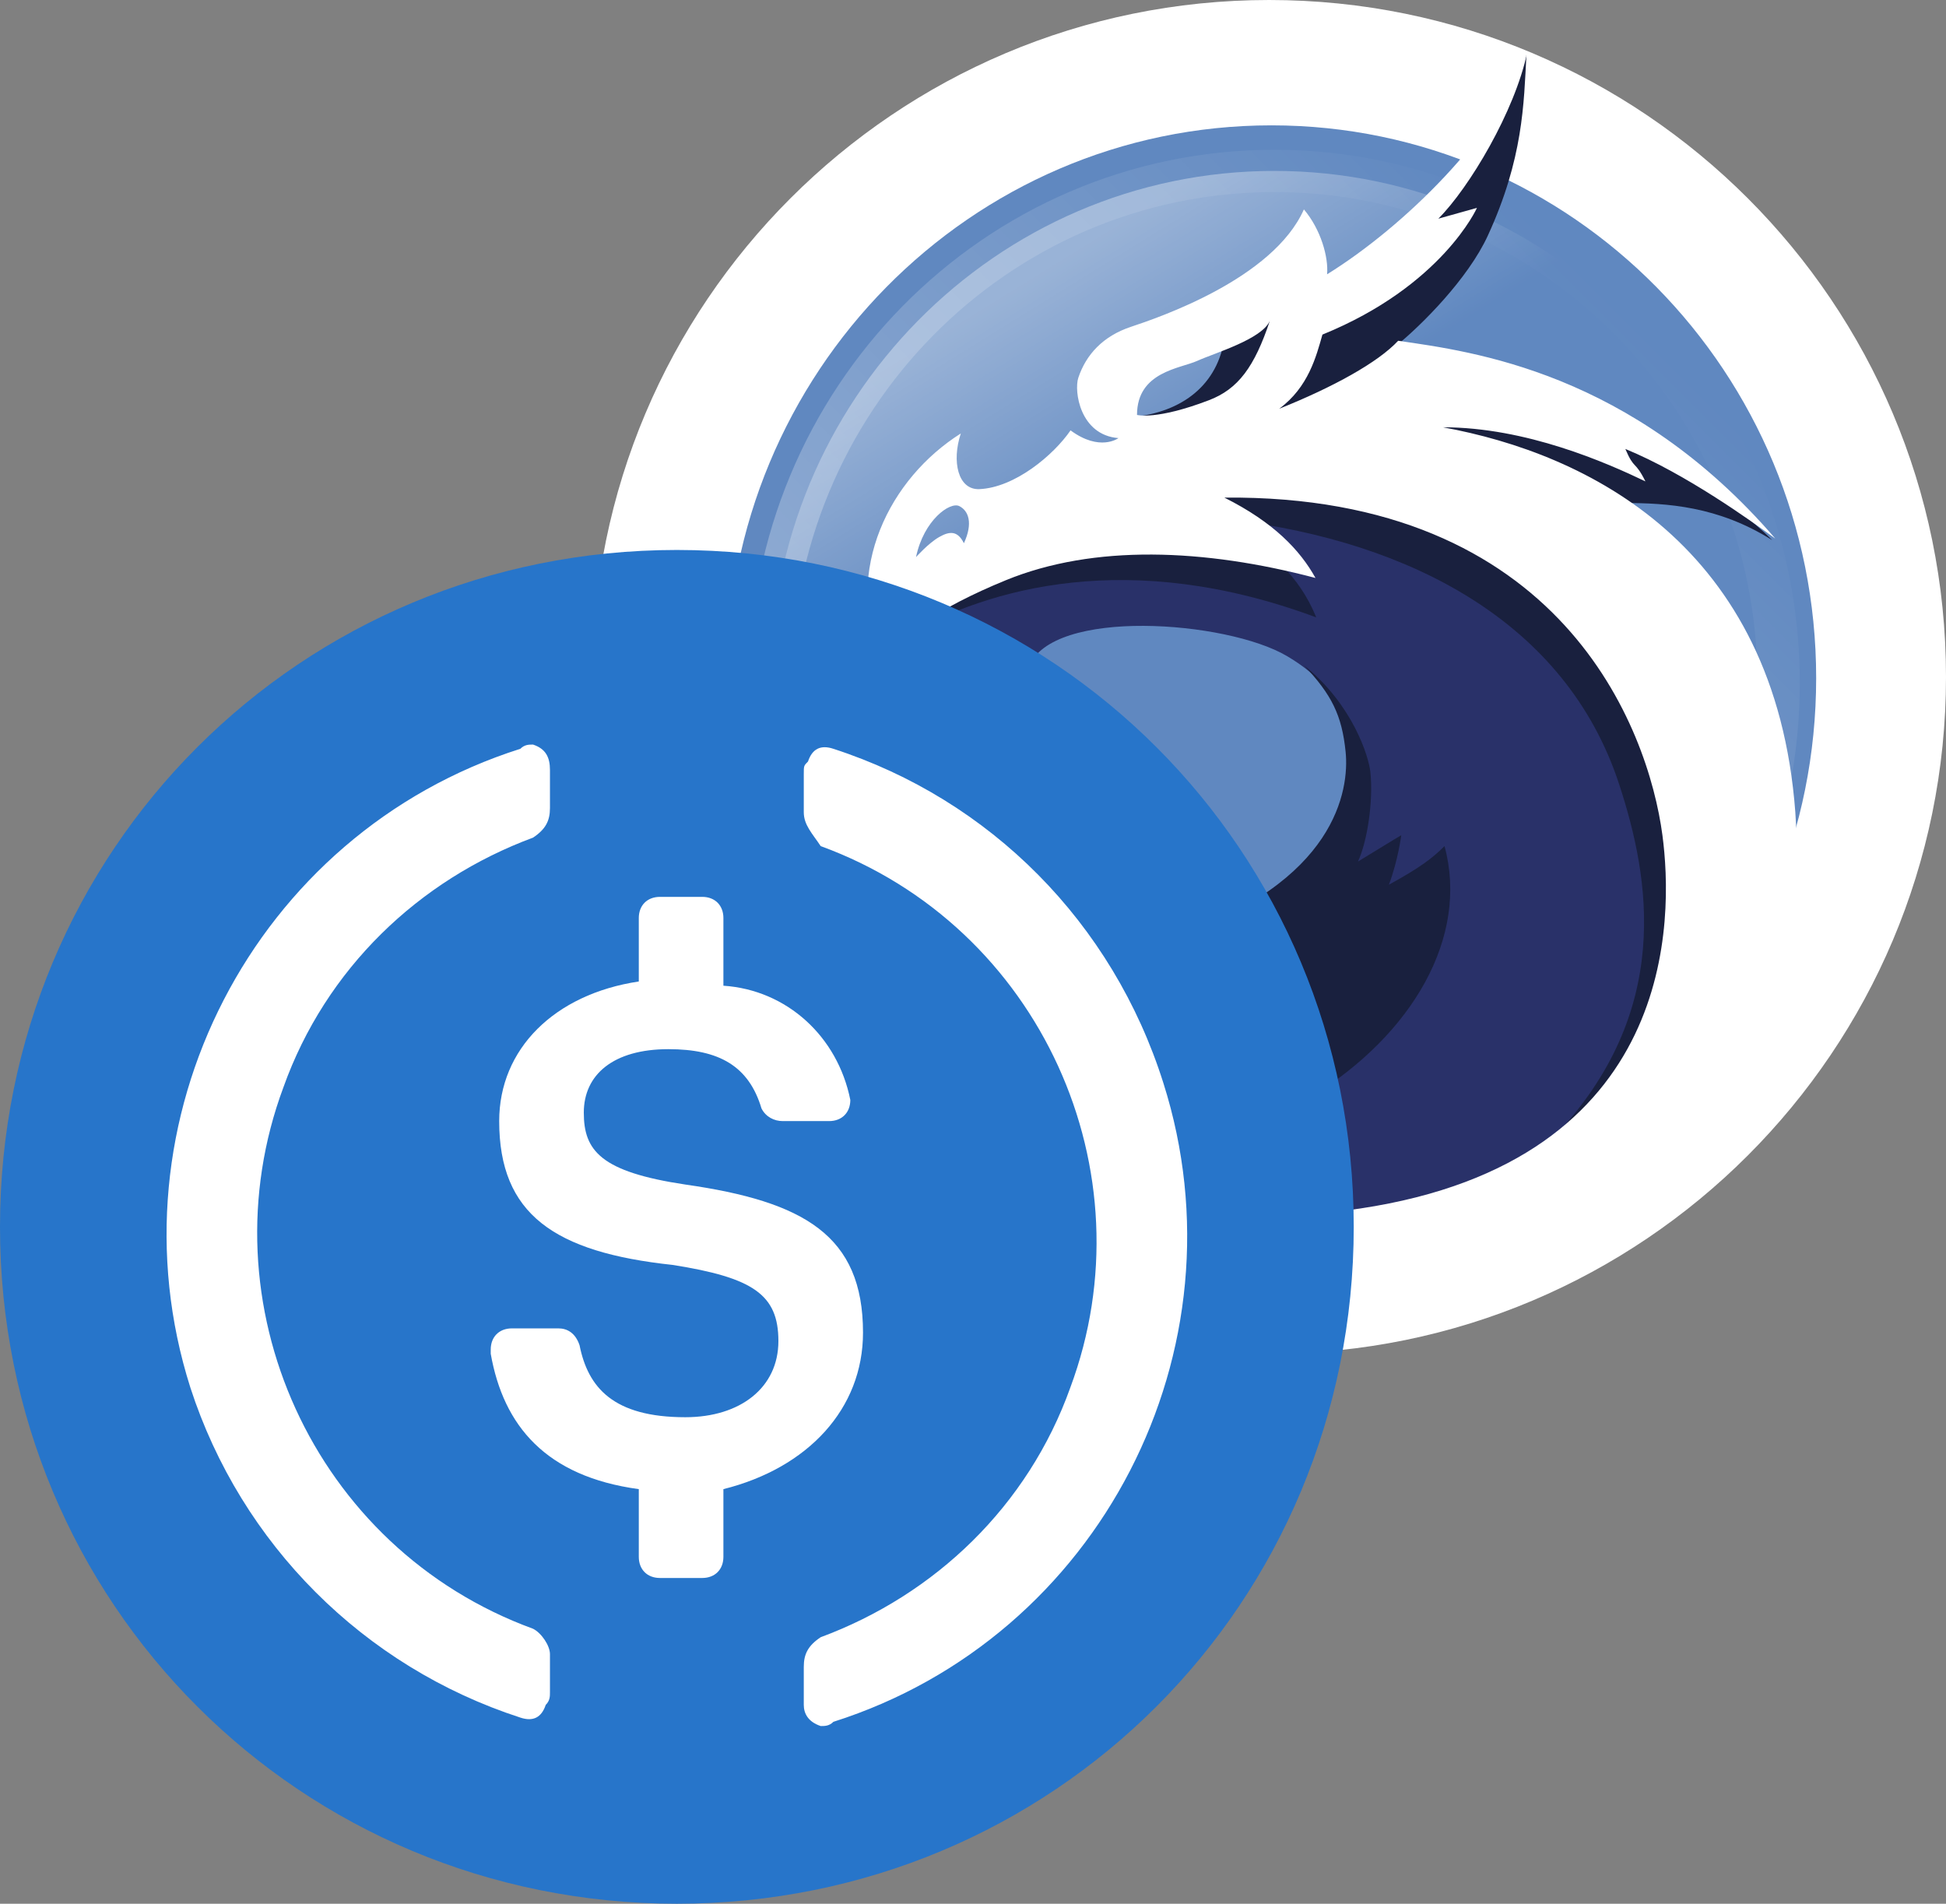 <svg width="46" height="45" viewBox="0 0 46 45" fill="none" xmlns="http://www.w3.org/2000/svg">
<rect x="0" y="0" width="46" height="45" fill="#808080" stroke="none"/>
<path d="M30 32C38.837 32 46 24.837 46 16C46 7.163 38.837 0 30 0C21.163 0 14 7.163 14 16C14 24.837 21.163 32 30 32Z" fill="white"/>
<path d="M30.055 29.096C37.166 29.096 42.931 23.246 42.931 16.029C42.931 8.813 37.166 2.963 30.055 2.963C22.943 2.963 17.178 8.813 17.178 16.029C17.178 23.246 22.943 29.096 30.055 29.096Z" fill="#6088C0"/>
<path opacity="0.36" d="M30.124 28.237C36.707 28.237 42.044 22.821 42.044 16.139C42.044 9.457 36.707 4.04 30.124 4.04C23.541 4.04 18.205 9.457 18.205 16.139C18.205 22.821 23.541 28.237 30.124 28.237Z" fill="url(#paint0_linear)" stroke="url(#paint1_linear)" stroke-miterlimit="10"/>
<path d="M24.685 16.676C23.297 16.53 21.507 15.763 21.251 14.667C22.603 13.936 26.548 10.101 29.361 10.539C32.174 10.977 38.676 14.009 39.224 15.836C39.772 17.662 40.137 25.918 38.274 27.16C36.411 28.402 29.726 30.119 27.68 29.644C25.635 29.169 19.352 26.32 18.292 23.58C17.233 20.84 17.635 18.247 18.256 19.123C18.877 20 25.927 26.539 27.79 25.662C29.653 24.785 32.02 20.336 31.991 19.087C31.954 17.552 31.995 16.435 30.42 15.507C28.995 14.667 24.86 14.36 24.32 15.763C24.137 16.238 24.721 16.639 24.685 16.676Z" fill="#293169"/>
<path d="M21.47 14.301C21.142 15.032 21.178 14.776 21.397 15.032C23.37 13.9 26.694 12.95 31.114 14.594C30.694 13.567 30.055 13.133 29.142 12.292C33.306 12.804 37.014 14.689 38.274 18.539C39.005 20.767 39.553 23.909 36.74 26.868C38.457 26.502 41.562 20.512 41.379 19.489C41.196 18.466 38.639 12.84 37.616 12.219C36.594 11.598 37.361 11.89 38.383 11.89C39.406 11.89 40.612 11.963 41.89 12.767C39.991 10.831 34.84 8.603 34.146 8.859C33.452 9.114 33.269 8.347 33.014 8.164C33.598 7.69 34.698 6.594 35.169 5.571C36.009 3.744 36.02 2.448 36.082 1.297C35.479 3.142 35.461 3.05 34.073 4.804C32.685 6.557 31.005 7.288 30.42 7.324C29.836 7.361 29.032 7.507 28.959 7.872C28.849 9.005 28.046 9.699 26.877 9.845C27.425 10.685 23.078 13.607 23.005 13.279C22.931 12.95 21.799 14.521 21.653 14.448C21.507 14.374 21.507 14.374 21.507 14.374" fill="#19203E"/>
<path d="M17.16 15.836C18.95 21.059 24.1 23.361 27.717 22.155C31.585 20.866 31.899 18.667 31.808 17.772C31.721 16.91 31.479 16.42 30.822 15.726C31.973 16.647 32.356 17.885 32.393 18.247C32.466 18.941 32.32 19.89 32.1 20.365C33.05 19.781 33.123 19.744 33.123 19.744C33.123 19.744 33.05 20.329 32.831 20.913C33.562 20.511 33.854 20.292 34.146 20C34.731 22.155 33.379 24.457 31.005 25.918C28.63 27.379 26.548 27.525 24.831 27.16C22.482 26.659 19.158 24.325 18.475 22.52C17.752 20.603 17.05 17.808 17.16 15.836Z" fill="#19203E"/>
<path d="M42.438 19.196C41.964 12.877 37.507 10.721 34.11 10.1C36.082 10.1 37.982 10.941 38.895 11.379C38.639 10.867 38.639 11.123 38.42 10.612C39.845 11.196 41.416 12.329 41.964 12.73C38.566 8.785 34.804 8.31 33.05 8.055C32.575 8.566 31.516 9.151 30.238 9.662C30.931 9.151 31.114 8.42 31.26 7.909C34.091 6.758 34.913 4.913 34.913 4.913C34.913 4.913 34.913 4.913 34 5.169C34.731 4.438 35.808 2.63 36.1 1.242C35.406 3.178 33.196 5.352 31.37 6.484C31.406 6.082 31.224 5.425 30.822 4.95C30.091 6.594 27.388 7.507 26.731 7.726C26.073 7.945 25.671 8.383 25.489 8.931C25.386 9.242 25.525 10.283 26.438 10.356C26.438 10.356 26 10.685 25.306 10.173C24.904 10.758 23.991 11.525 23.151 11.562C22.643 11.584 22.493 10.904 22.712 10.246C21.032 11.306 19.936 13.461 20.813 15.616C21.215 15.068 22.164 14.374 23.772 13.717C25.858 12.862 28.466 12.968 31.096 13.662C30.731 13.005 30.11 12.347 28.941 11.762C36.904 11.689 38.961 17.209 39.297 19.744C39.553 21.68 39.68 27.434 32.155 28.566C24.4 29.735 17.379 24.31 17.16 16.055C17.032 14.246 16.794 20.767 17.014 22.009C18.281 29.198 26.877 30.667 31.589 30.484C36.301 30.301 42.913 25.498 42.438 19.196ZM22.785 12.84C22.639 12.548 22.457 12.548 22.201 12.694C21.945 12.84 21.653 13.169 21.653 13.169C21.836 12.292 22.457 11.854 22.676 11.963C22.895 12.073 23.005 12.365 22.785 12.84ZM28.575 9.461C27.333 9.936 26.877 9.808 26.877 9.808C26.877 8.785 27.9 8.712 28.301 8.53C28.703 8.347 29.836 8.018 30.018 7.58C29.653 8.676 29.266 9.198 28.575 9.461Z" fill="white"/>
<path d="M16 45C24.9 45 32 37.9 32 29C32 20.1 24.9 13 16 13C7.1 13 0 20.1 0 29C0 37.9 7.1 45 16 45Z" fill="#2775CA"/>
<path d="M20.4 31.5C20.4 29.2 19 28.4 16.2 28C14.2 27.7 13.8 27.2 13.8 26.3C13.8 25.4 14.5 24.8 15.8 24.8C17 24.8 17.7 25.2 18 26.2C18.1 26.4 18.3 26.5 18.5 26.5H19.6C19.9 26.5 20.1 26.3 20.1 26V26C19.8 24.5 18.6 23.4 17.1 23.3V21.7C17.1 21.4 16.9 21.2 16.6 21.2H15.6C15.3 21.2 15.1 21.4 15.1 21.7V23.2C13.1 23.5 11.8 24.8 11.8 26.5C11.8 28.7 13.1 29.6 15.9 29.9C17.8 30.2 18.4 30.6 18.4 31.7C18.4 32.8 17.5 33.5 16.2 33.5C14.5 33.5 13.9 32.8 13.7 31.8C13.6 31.5 13.4 31.4 13.2 31.4H12.1C11.8 31.4 11.6 31.6 11.6 31.9V32C11.9 33.7 12.9 34.9 15.1 35.2V36.8C15.1 37.1 15.3 37.3 15.6 37.3H16.6C16.9 37.3 17.1 37.1 17.1 36.8V35.2C19.1 34.7 20.4 33.3 20.4 31.5Z" fill="white"/>
<path fill-rule="evenodd" clip-rule="evenodd" d="M6.7 25.7C4.8 30.8 7.4 36.6 12.6 38.5C12.8 38.6 13 38.9 13 39.1V40C13 40.1 13 40.2 12.9 40.3C12.8 40.6 12.6 40.7 12.3 40.6C8.6 39.4 5.7 36.5 4.5 32.8C2.5 26.5 6 19.7 12.3 17.7C12.4 17.6 12.5 17.6 12.6 17.6C12.9 17.7 13 17.9 13 18.2V19.1C13 19.4 12.9 19.6 12.6 19.8C9.9 20.8 7.7 22.9 6.7 25.7ZM19.1 18C19.2 17.7 19.4 17.6 19.7 17.7C23.4 18.9 26.3 21.8 27.5 25.6C29.5 31.9 26 38.7 19.7 40.7C19.6 40.8 19.5 40.8 19.4 40.8C19.1 40.7 19 40.5 19 40.3V39.4C19 39.1 19.1 38.9 19.4 38.7C22.1 37.7 24.3 35.6 25.3 32.8C27.2 27.7 24.6 21.9 19.4 20C19.2 19.7 19 19.5 19 19.2V18.3C19 18.1 19 18.1 19.1 18Z" fill="white"/>
<defs>
<linearGradient id="paint0_linear" x1="24.252" y1="6.65" x2="36.869" y2="27.041" gradientUnits="userSpaceOnUse">
<stop stop-color="white"/>
<stop offset="0.26" stop-color="white" stop-opacity="0"/>
</linearGradient>
<linearGradient id="paint1_linear" x1="21.618" y1="24.643" x2="38.628" y2="7.633" gradientUnits="userSpaceOnUse">
<stop stop-color="white"/>
<stop offset="1" stop-color="white" stop-opacity="0"/>
</linearGradient>
</defs>
</svg>
